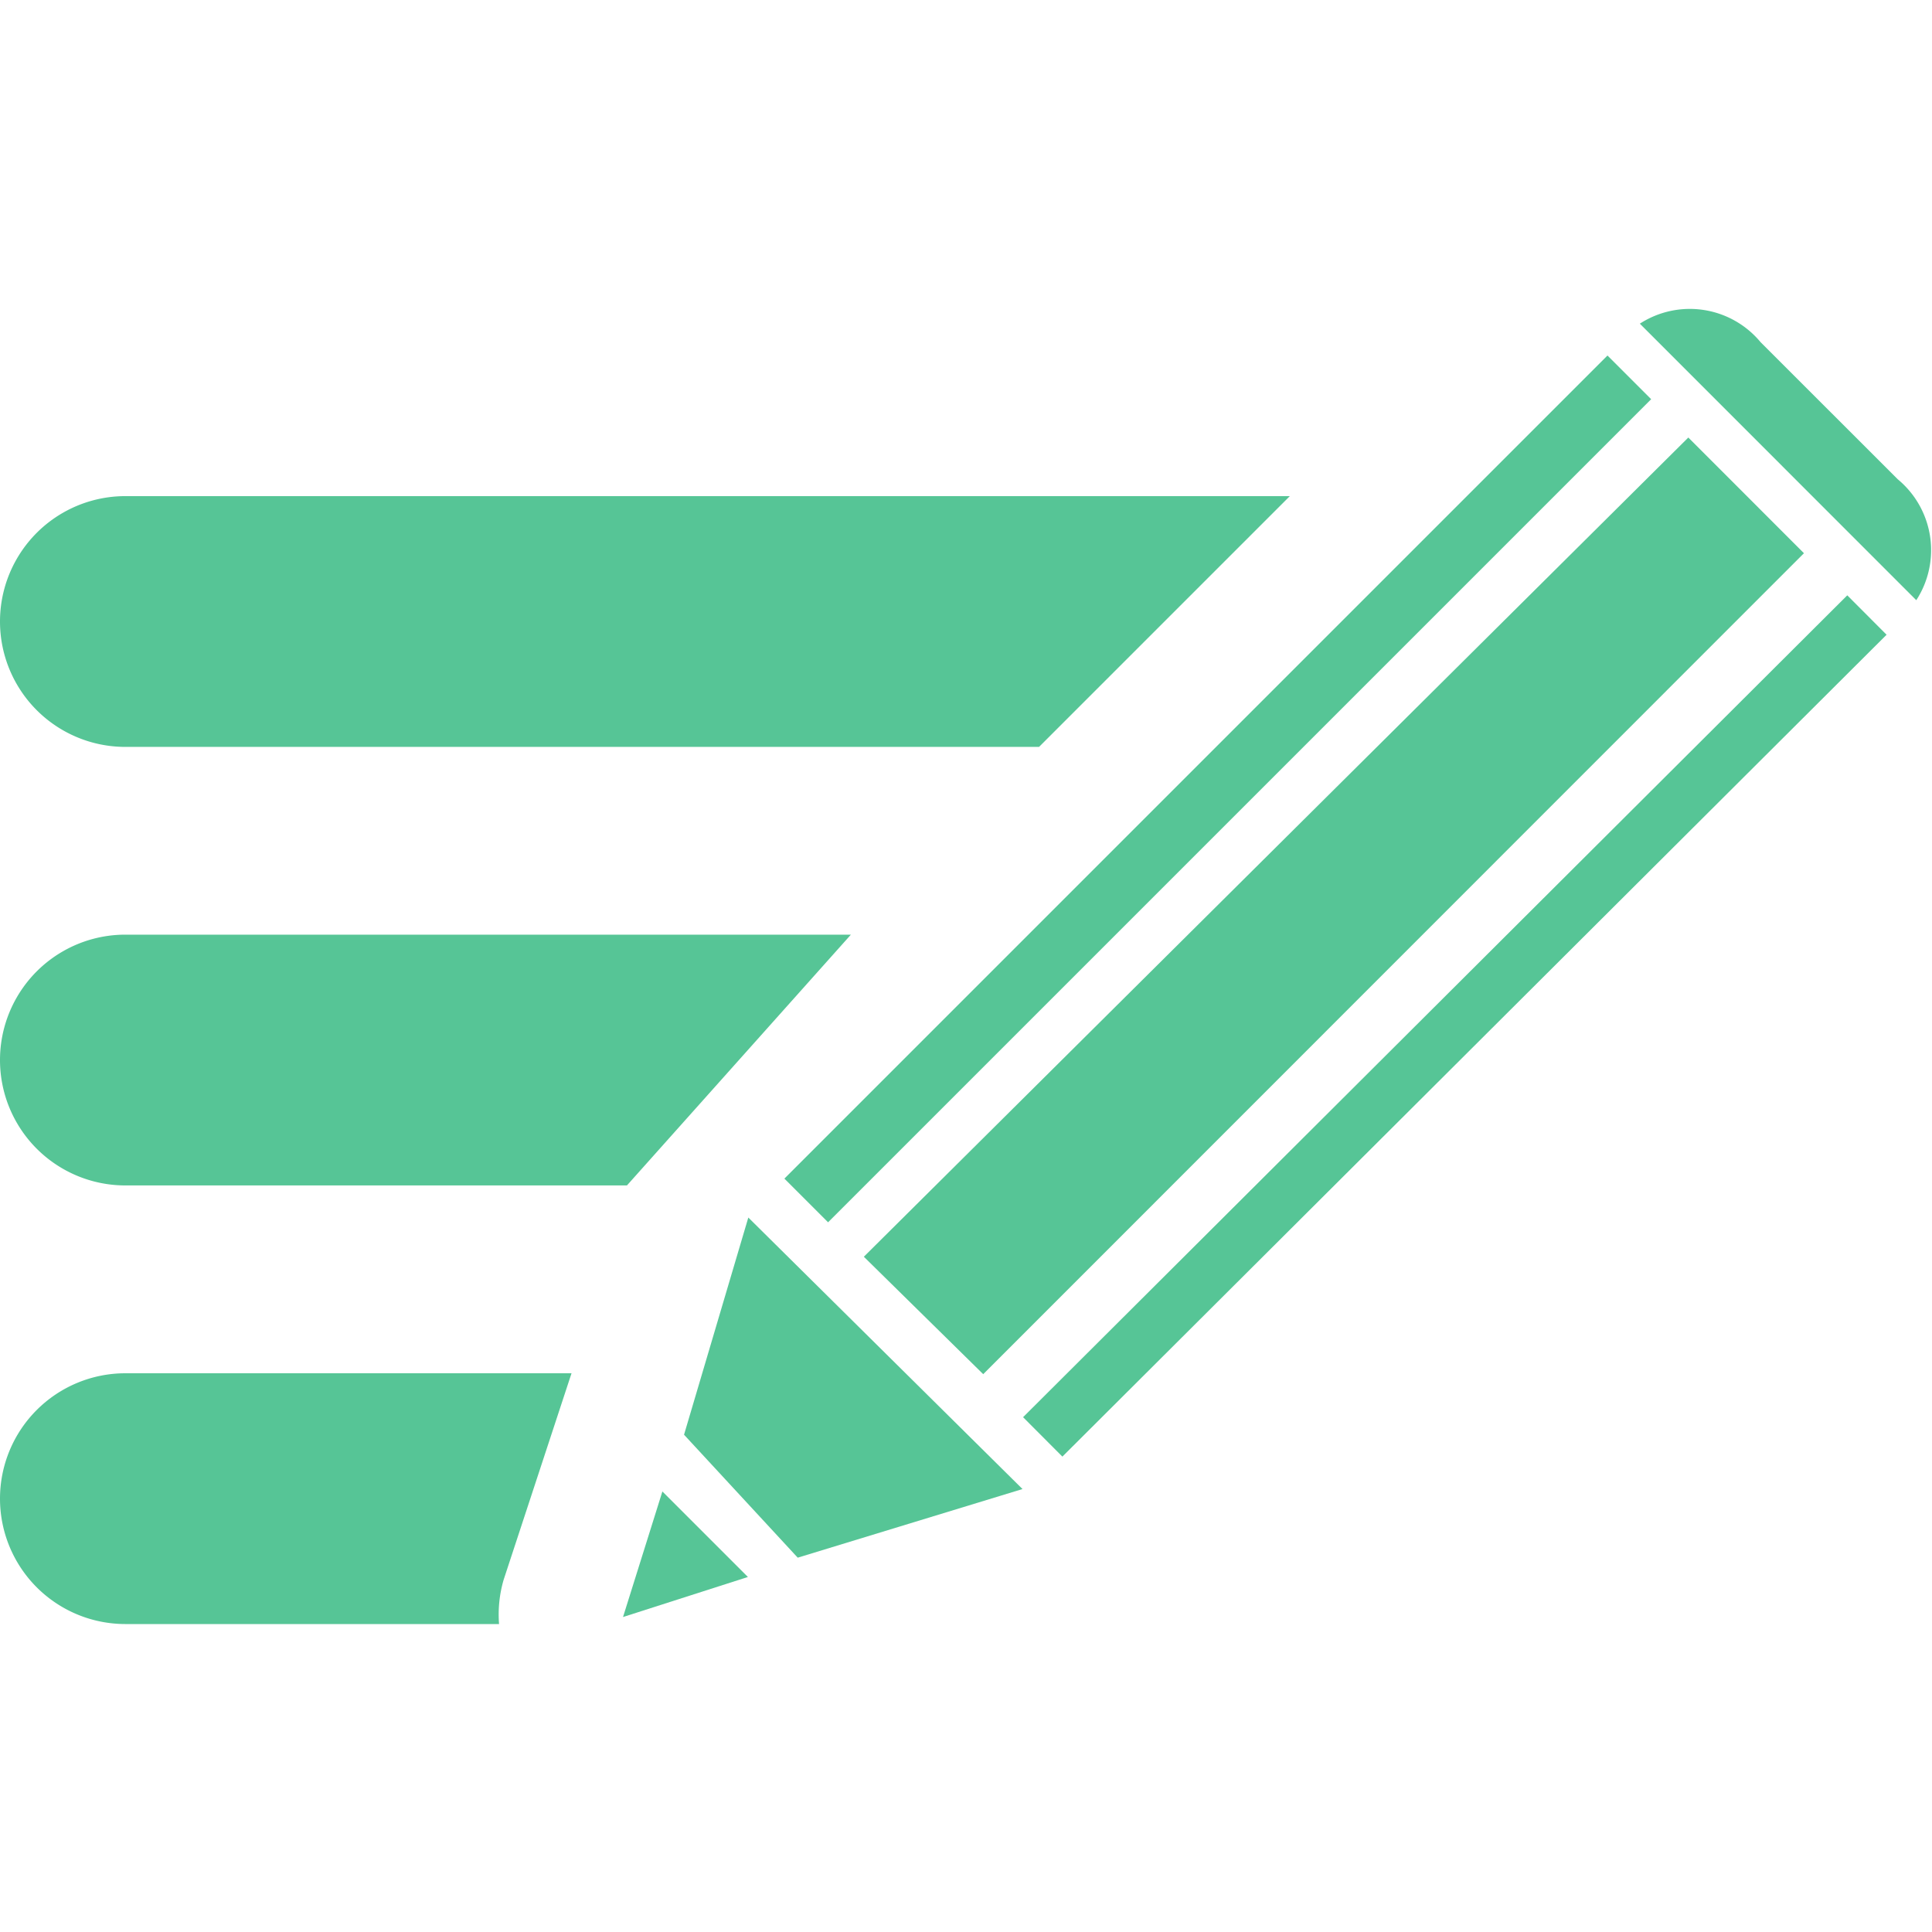 <svg id="edit-text" xmlns="http://www.w3.org/2000/svg" width="30" height="30" viewBox="0 0 23.112 15.74">
  <path id="Path_49" data-name="Path 49" d="M29.261,2.047,27.62.407A1.1,1.1,0,0,0,26.175.185l3.307,3.308A1.1,1.1,0,0,0,29.261,2.047Z" transform="translate(-6.558 0.001)" fill="#56c596"/>
  <rect id="Rectangle_2" data-name="Rectangle 2" width="0.666" height="13.926" transform="matrix(-0.706, -0.708, 0.708, -0.706, 12.709, 13.739)" fill="#56c596"/>
  <path id="Path_50" data-name="Path 50" d="M25.035,3.448,23.652,2.064l-9.863,9.8,1.428,1.405Z" transform="translate(-3.455 -0.516)" fill="#56c596"/>
  <rect id="Rectangle_3" data-name="Rectangle 3" width="0.739" height="13.925" transform="translate(9.906 10.936) rotate(-135)" fill="#56c596"/>
  <path id="Path_51" data-name="Path 51" d="M9.945,20.389l1.494-.479-1.023-1.023Z" transform="translate(-2.492 -4.731)" fill="#56c596"/>
  <path id="Path_52" data-name="Path 52" d="M10.918,17.112l1.36,1.471,2.689-.821-3.28-3.248Z" transform="translate(-2.735 -3.635)" fill="#56c596"/>
  <path id="Path_53" data-name="Path 53" d="M1.5,6h10.93l3-3H1.5a1.5,1.5,0,0,0,0,3Z" transform="translate(0 -0.751)" fill="#56c596"/>
  <path id="Path_54" data-name="Path 54" d="M1.5,13h6l2.679-3H1.5a1.5,1.5,0,1,0,0,3Z" transform="translate(0 -2.505)" fill="#56c596"/>
  <path id="Path_55" data-name="Path 55" d="M0,18.5A1.5,1.5,0,0,0,1.5,20h4.47a1.48,1.48,0,0,1,.055-.53L6.837,17H1.5A1.5,1.5,0,0,0,0,18.5Z" transform="translate(0 -4.258)" fill="#56c596"/>
</svg>
